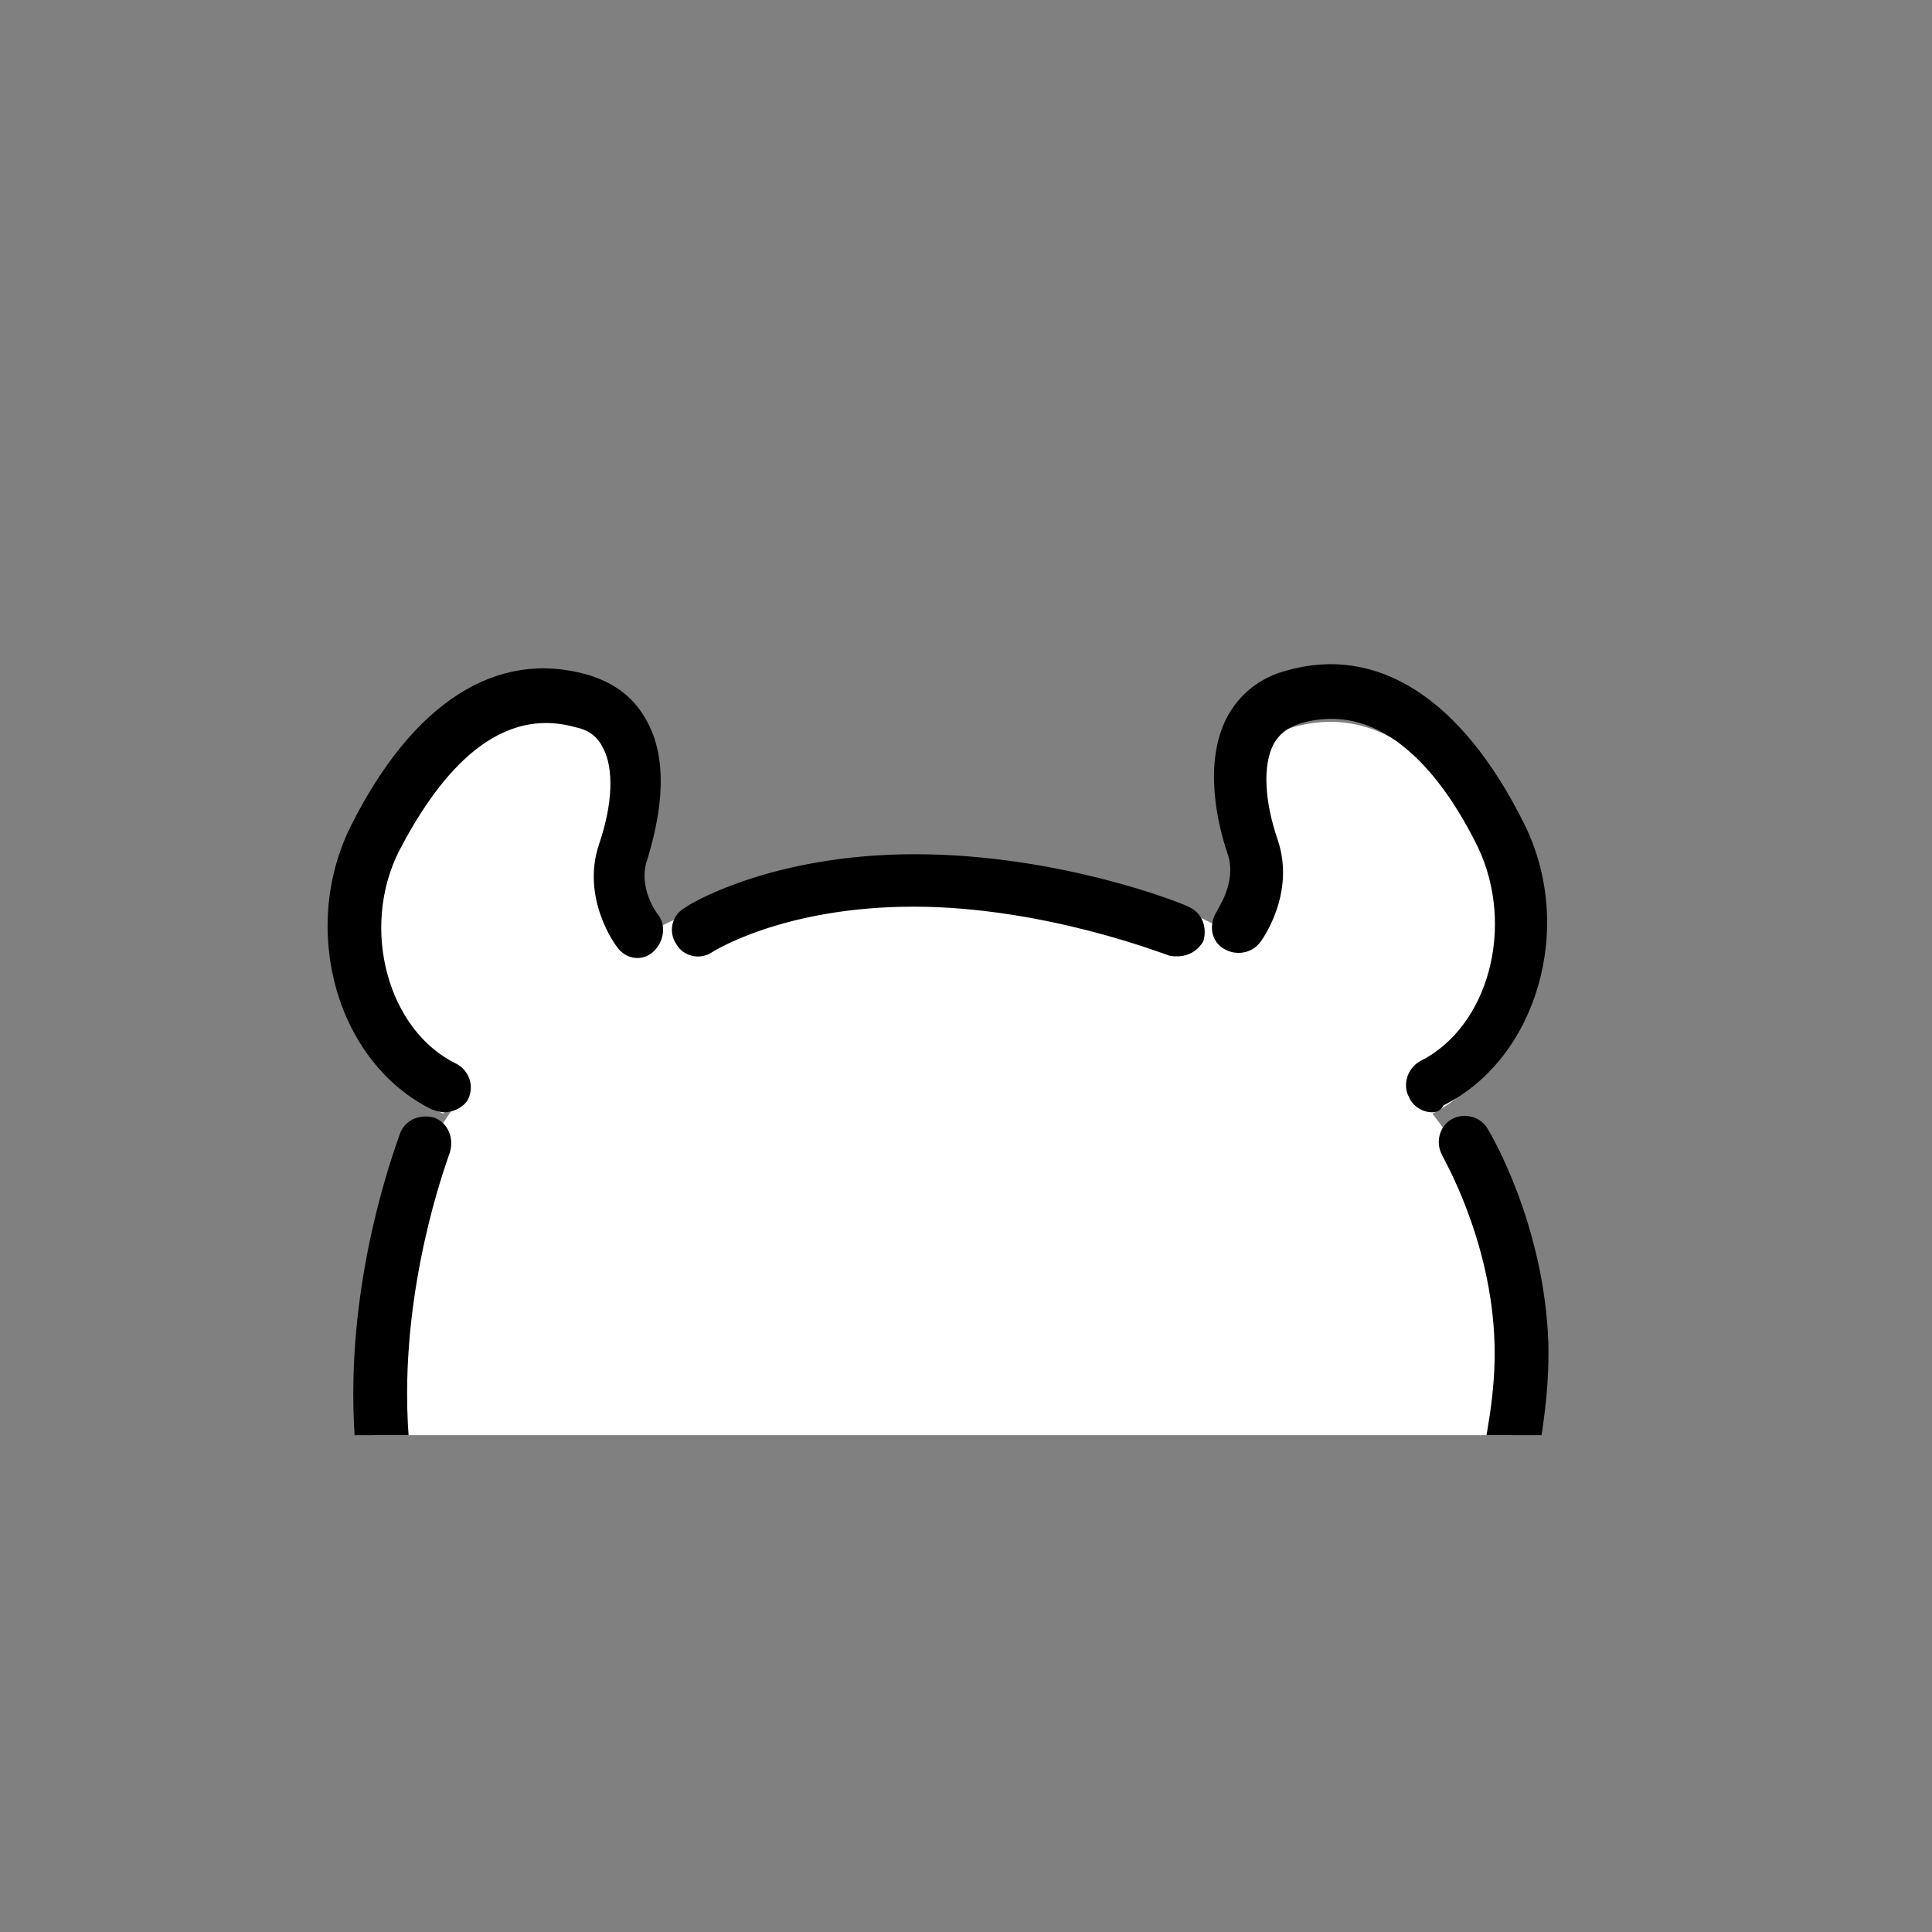 <svg version="1.1" id="ear" xmlns="http://www.w3.org/2000/svg" xmlns:xlink="http://www.w3.org/1999/xlink" x="0" y="0" viewBox="0 0 140 140" style="enable-background:new 0 0 140 140" xml:space="preserve"><rect x="0" y="0" width="140" height="140" fill="#808080" stroke="none"/><style>.st0{clip-path:url(#SVGID_00000162311220225084022490000002197880699402903460_)}</style><defs><path id="SVGID_1_" d="M-10-1h160v105H-10z"/></defs><clipPath id="SVGID_00000105411187369976379730000003499959172912513945_"><use xlink:href="#SVGID_1_" style="overflow:visible"/></clipPath><g style="clip-path:url(#SVGID_00000105411187369976379730000003499959172912513945_)"><path d="M209.3 77.4c-13 0-8.1 29-12.9 65.1-2.6 19.5-7.7 35.1-11 43.8-2.2-5.7-5.2-12.2-9.1-19.9C162.2 138.5 132 131 132 131c-7.8-3.5-20.5-9.1-20.6-9.2-1.2-1-2.5-2.6-2.8-4.7-.8-5.6.9-6.4 1-16.2.1-7.4-.4-13.2-5.8-20.2 5.9-3 8.1-11.6 4.9-18-3-6-8-12-15-10-4.9 1.4-4.3 7.1-3 11 .6 1.8.1 3.5-.4 4.6-7.7-4.8-14.3-4.6-22.1-4.6h-.7c-7.7 0-14.2 0-21.9 4.7-.5-1.1-1.1-2.8-.5-4.7 1.3-3.9 1.9-9.6-3-11-7-2-12 4-15 10-3.2 6.4-1 15 5 18l1.1-.9c-6.3 8.6-6.3 16.8-6.2 24.7.1 9.8 8.5 22.1 10 24.7 1.6 2.6 1.5 12.7 1.5 12.7h.1c-1.2 7.3-4 25.8-1.6 36.5 3 13.5 9.4 31.2 18.2 46.1 8 13.6 2.5 28.5 2.5 28.5s-3.8 5.6-1.8 10.5c2 4.9 5.9 5.6 11.7 4.7 5.2-.8 5.3-3.1 11.1-3.1s6.7 4.1 17.4 2.6c7.7-1.1 10.8-5.1 10.9-10.3 0-1.1-.8-3.6-1.6-5.8 0 0 3.5-.6 7 4.6.9 1.3-1 4.9 1.6 7.7s1.5 3.9 8.3 3.6 27.3 3 33.7-.5c6.5-3.5 28.5-14.4 32.3-34.4.2-1.2.4-2.3.6-3.4.2.1.4.2.7.2 0 0 17.3-14.4 24.5-67.7 5.5-38.4 10.3-84.3-4.8-84.3z" style="fill:#fff"/><path d="M85.3 69.3c-.2 0-.5 0-.7-.1-.1 0-8.9-3.5-18.4-3.5S51.6 69 51.6 69c-.9.6-2.1.3-2.6-.6-.6-.9-.3-2.1.6-2.6.2-.2 6.2-3.9 16.7-3.9s19.5 3.6 19.8 3.8c1 .4 1.4 1.5 1.1 2.5-.4.7-1.1 1.1-1.9 1.1zm-45.6 69.1h-.3c-1-.1-1.8-1.1-1.6-2.1 0 0 .2-2.6-2.5-7.2-.4-.7-.9-1.5-1.4-2.3-3.5-5.6-8.3-13.2-8.3-25.8 0-10.2 3.3-18.5 3.4-18.9.4-1 1.5-1.4 2.5-1.1 1 .4 1.4 1.5 1.1 2.5 0 .1-3.1 8-3.1 17.5 0 11.5 4.5 18.6 7.7 23.8.5.8 1 1.7 1.5 2.4 3.5 5.8 3.1 9.3 3 9.7-.3.8-1.1 1.5-2 1.5zm148.1 56.2c-.9 0-1.8-.7-1.9-1.6 0-.1-1-6.8-5.4-16.2-4.1-8.6-12-21.4-26.6-32.9-8.3-6.5-17.6-9.8-25.8-12.7-10.2-3.6-19-6.7-21.5-14.9-.8-2.5-.2-5.6.5-9.1.6-3 1.3-6.3 1.2-9.8-.2-7.6-3.8-13.6-3.8-13.7-.5-.9-.2-2.1.7-2.6s2.1-.2 2.6.7c.2.3 4.1 6.9 4.4 15.5.1 3.9-.6 7.5-1.2 10.7-.6 3-1.1 5.7-.6 7.3 2 6.4 9.5 9 19.1 12.4 8.5 3 18.1 6.4 26.9 13.3 29.2 23 33.3 50.4 33.4 51.5.1 1-.6 2-1.6 2.1h-.4zm-84-114c-.7 0-1.4-.4-1.7-1.1-.5-.9-.1-2.1.8-2.6 5-2.5 6.9-9.8 4.2-15.5-2.5-5.1-6.8-10.7-12.8-9-1 .3-1.6.8-2 1.5-.8 1.5-.7 4.1.3 7 1.3 3.9-1.2 7.3-1.3 7.4-.6.8-1.8 1-2.7.4s-1-1.8-.4-2.7c0-.1 1.4-2 .8-4-.8-2.3-1.8-6.7-.1-10 .9-1.7 2.4-2.9 4.3-3.4 6.6-1.9 12.7 2 17.2 11 3.8 7.5 1 17.1-5.8 20.5-.2.4-.5.5-.8.5zm-71.6 0c-.3 0-.6-.1-.9-.2-6.9-3.4-9.6-13-5.9-20.5 4.5-9 10.6-12.9 17.2-11 2 .6 3.4 1.7 4.3 3.4 1.8 3.3.7 7.7 0 10-.7 2 .7 3.9.8 4 .6.8.4 2-.4 2.7s-2 .5-2.6-.4c-.1-.1-2.6-3.5-1.3-7.4 1-2.9 1.1-5.5.3-7-.4-.8-1-1.3-2-1.5-6-1.7-10.2 4-12.8 9-2.8 5.6-.8 13 4.2 15.4.9.5 1.3 1.6.8 2.6-.3.5-1 .9-1.7.9z"/></g></svg>